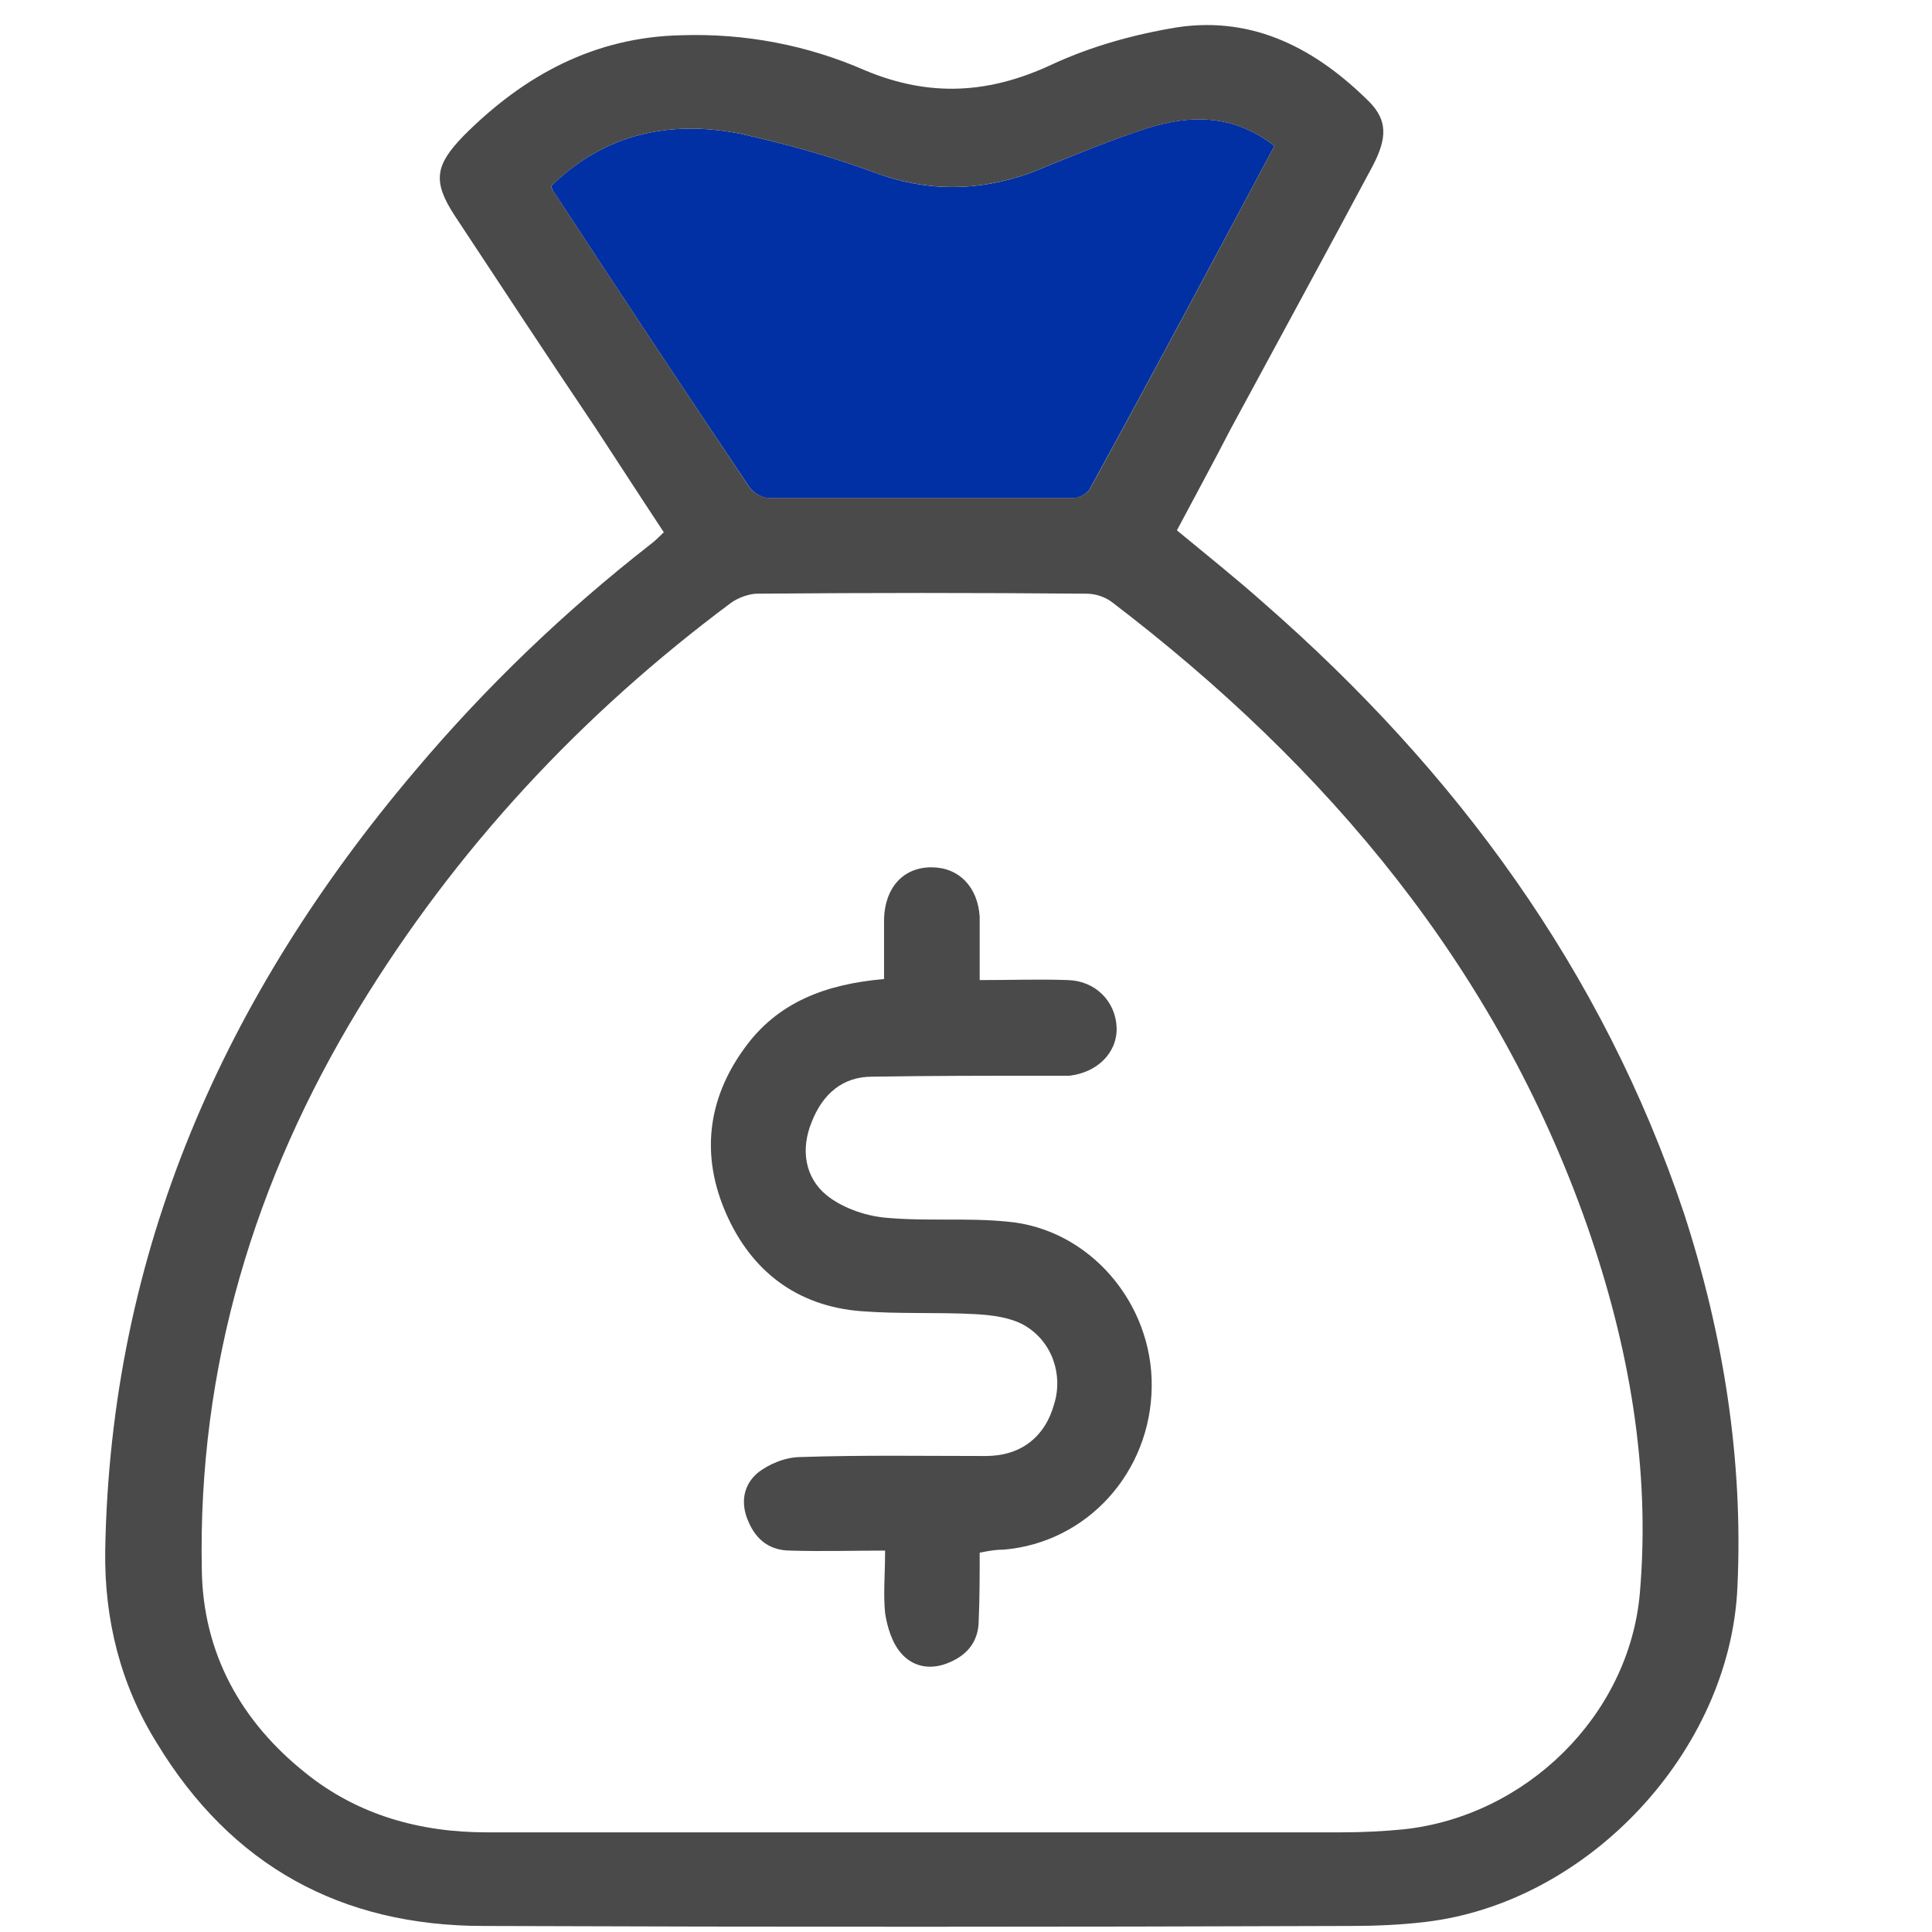 <?xml version="1.0" encoding="UTF-8"?>
<svg width="24px" height="24px" viewBox="0 0 24 24" version="1.1" xmlns="http://www.w3.org/2000/svg" xmlns:xlink="http://www.w3.org/1999/xlink">
    <!-- Generator: Sketch 53.2 (72643) - https://sketchapp.com -->
    <title>icon_profile copy 36</title>
    <desc>Created with Sketch.</desc>
    <g id="icon_profile-copy-36" stroke="none" stroke-width="1" fill="none" fill-rule="evenodd">
        <g id="Group-7" transform="translate(1, 0)">
            <path d="M5.846,2.312 C6.507,1.661 7.321,1.488 8.195,1.661 C8.771,1.788 9.345,1.95 9.882,2.15 C10.533,2.388 11.158,2.375 11.796,2.15 C12.232,1.974 12.671,1.788 13.119,1.637 C13.708,1.425 14.283,1.387 14.832,1.812 C14.07,3.237 13.319,4.65 12.544,6.062 C12.521,6.125 12.408,6.188 12.332,6.188 L8.558,6.188 C8.47,6.188 8.358,6.125 8.308,6.05 C7.494,4.838 6.683,3.612 5.882,2.388 C5.858,2.362 5.858,2.337 5.846,2.312" id="Fill-1" fill="#0030A4"></path>
            <path d="M11.507,15.175 C12.532,15.261 13.32,16.188 13.307,17.225 C13.296,18.286 12.508,19.161 11.471,19.25 C11.382,19.25 11.295,19.262 11.17,19.288 C11.17,19.562 11.17,19.849 11.158,20.125 C11.158,20.375 11.032,20.55 10.796,20.65 C10.57,20.75 10.345,20.712 10.195,20.538 C10.082,20.411 10.021,20.211 9.995,20.038 C9.971,19.8 9.995,19.55 9.995,19.262 C9.596,19.262 9.207,19.274 8.821,19.262 C8.57,19.262 8.396,19.137 8.296,18.899 C8.196,18.675 8.233,18.45 8.408,18.3 C8.546,18.188 8.758,18.1 8.945,18.1 C9.708,18.074 10.483,18.087 11.245,18.087 C11.683,18.087 11.983,17.85 12.096,17.438 C12.208,17.075 12.07,16.661 11.721,16.461 C11.545,16.363 11.321,16.337 11.12,16.325 C10.646,16.299 10.171,16.325 9.696,16.288 C8.895,16.225 8.332,15.786 8.02,15.075 C7.707,14.363 7.783,13.662 8.246,13.024 C8.658,12.449 9.257,12.225 9.982,12.162 L9.982,11.411 C9.995,11.025 10.221,10.774 10.57,10.774 C10.908,10.774 11.145,11.012 11.17,11.387 L11.17,11.774 L11.17,12.175 C11.557,12.175 11.907,12.162 12.27,12.175 C12.608,12.186 12.857,12.438 12.871,12.761 C12.883,13.074 12.632,13.325 12.282,13.363 L11.996,13.363 C11.282,13.363 10.557,13.363 9.832,13.375 C9.47,13.375 9.221,13.586 9.083,13.938 C8.945,14.274 8.995,14.625 9.27,14.849 C9.457,14.999 9.732,15.099 9.982,15.125 C10.495,15.175 11.008,15.125 11.507,15.175" id="Fill-3" fill="#4A4A4A"></path>
            <path d="M19.37,19.8 C19.507,18.238 19.233,16.712 18.72,15.238 C17.595,12.024 15.495,9.524 12.807,7.475 C12.721,7.413 12.608,7.375 12.495,7.375 C11.132,7.363 9.77,7.363 8.407,7.375 C8.307,7.375 8.17,7.425 8.083,7.487 C6.22,8.875 4.67,10.538 3.458,12.525 C2.157,14.663 1.457,16.988 1.507,19.5 C1.521,20.538 1.996,21.388 2.795,22.024 C3.446,22.549 4.221,22.762 5.045,22.762 L10.457,22.762 L15.67,22.762 C15.932,22.762 16.182,22.749 16.432,22.725 C17.957,22.563 19.233,21.313 19.37,19.8 M19.92,15.075 C20.407,16.575 20.657,18.124 20.583,19.713 C20.495,21.75 18.732,23.637 16.707,23.875 C16.395,23.912 16.082,23.925 15.77,23.925 C12.182,23.938 8.596,23.938 5.008,23.925 C3.233,23.925 1.87,23.174 0.946,21.649 C0.495,20.924 0.295,20.113 0.307,19.262 C0.371,15.55 1.783,12.375 4.157,9.574 C5.032,8.537 6.008,7.599 7.082,6.761 C7.132,6.724 7.182,6.675 7.246,6.612 C6.957,6.175 6.683,5.75 6.395,5.311 C5.807,4.438 5.232,3.563 4.646,2.675 C4.37,2.25 4.407,2.05 4.758,1.688 C5.507,0.936 6.382,0.462 7.458,0.438 C8.257,0.411 9.032,0.561 9.746,0.874 C10.557,1.213 11.295,1.163 12.07,0.8 C12.558,0.574 13.095,0.425 13.632,0.338 C14.582,0.199 15.357,0.612 16.02,1.275 C16.232,1.499 16.232,1.712 16.058,2.05 C15.471,3.15 14.87,4.25 14.283,5.338 C14.071,5.75 13.845,6.163 13.62,6.588 C13.982,6.888 14.357,7.186 14.708,7.499 C17.082,9.574 18.908,12.05 19.92,15.075 M8.196,1.661 C7.32,1.488 6.507,1.661 5.846,2.313 C5.857,2.337 5.857,2.363 5.882,2.386 C6.683,3.613 7.495,4.837 8.307,6.05 C8.357,6.125 8.47,6.186 8.558,6.186 L12.332,6.186 C12.408,6.186 12.521,6.125 12.545,6.063 C13.32,4.65 14.071,3.238 14.832,1.812 C14.283,1.388 13.708,1.425 13.12,1.638 C12.671,1.788 12.232,1.974 11.795,2.15 C11.158,2.375 10.533,2.386 9.882,2.15 C9.345,1.95 8.771,1.788 8.196,1.661" id="Fill-5" fill="#4A4A4A"></path>
        </g>
    </g>
</svg>